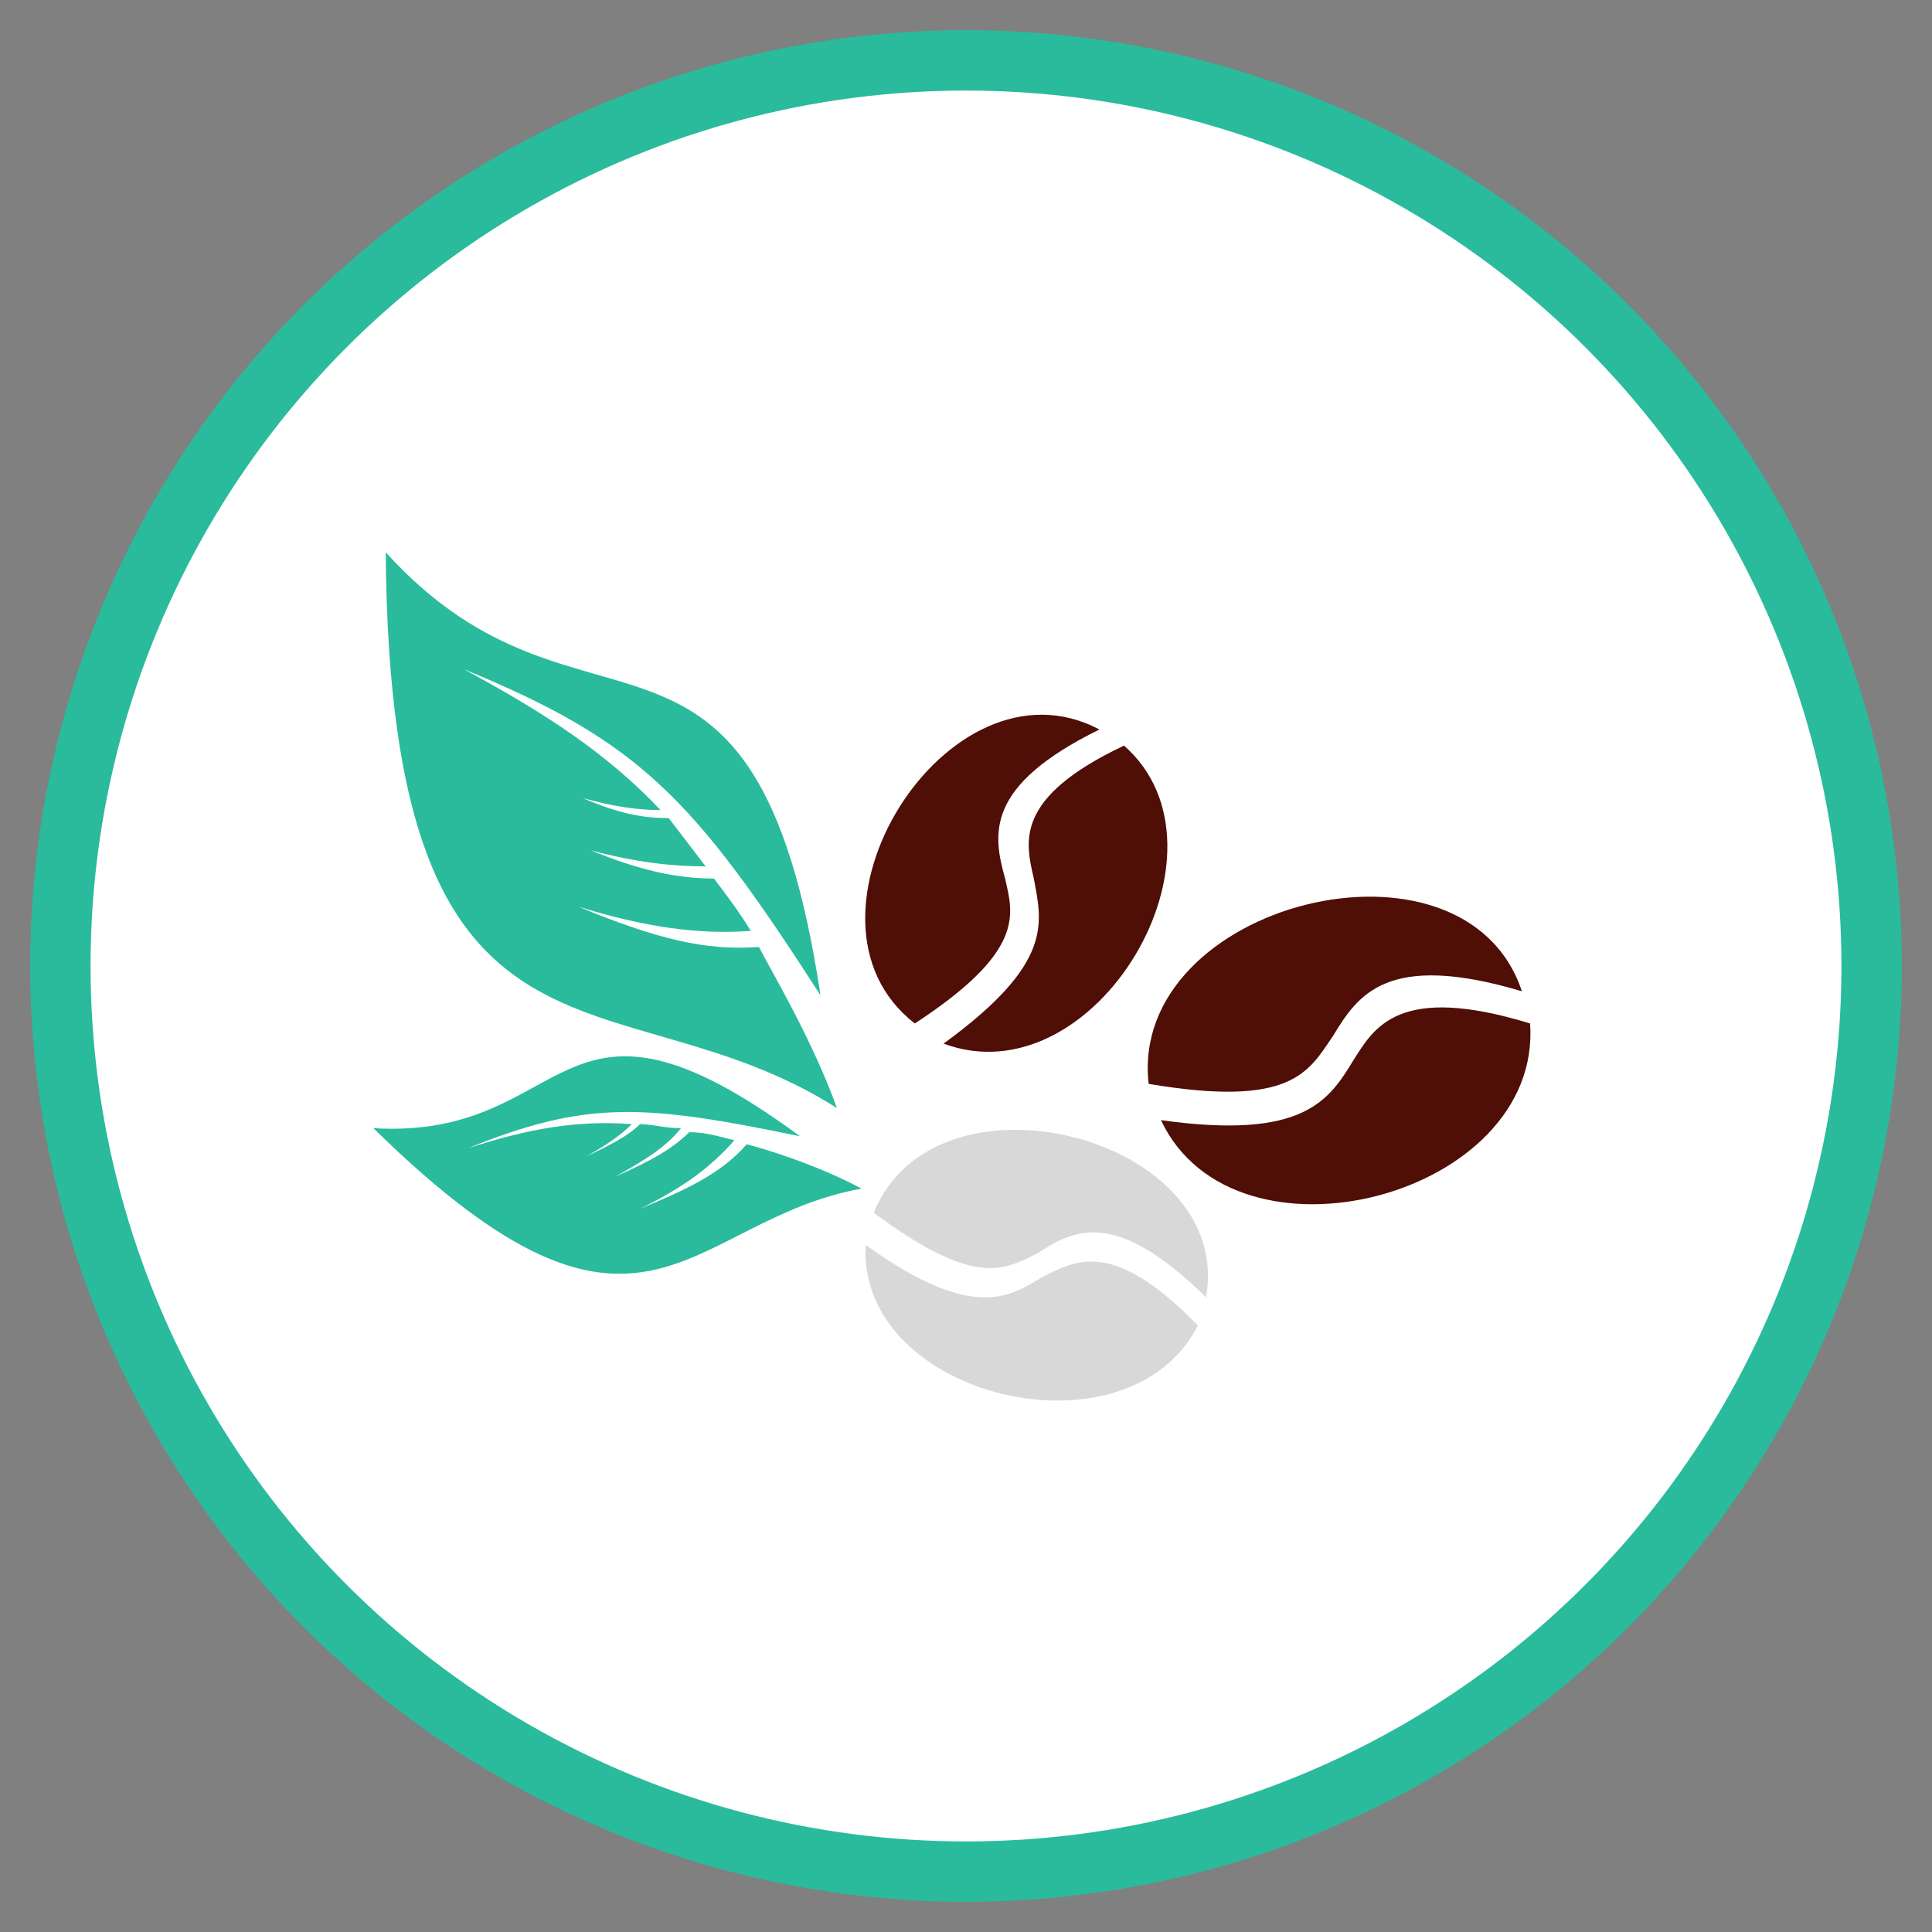 <?xml version="1.0" encoding="UTF-8" standalone="no"?>
<svg width="64px" height="64px" viewBox="0 0 64 64" version="1.1" xmlns="http://www.w3.org/2000/svg" xmlns:xlink="http://www.w3.org/1999/xlink">
    <rect x="0" y="0" width="64" height="64" fill="#808080" stroke="none"/>
    <!-- Generator: Sketch 47.1 (45422) - http://www.bohemiancoding.com/sketch -->
    <title>Artboard</title>
    <desc>Created with Sketch.</desc>
    <defs></defs>
    <g id="Page-1" stroke="none" stroke-width="1" fill="none" fill-rule="evenodd">
        <g id="Artboard" fill-rule="nonzero">
            <g id="btn-medium-brew-selected" transform="translate(2, 2)">
                <circle id="Oval" stroke="#29BB9C" stroke-width="2" fill="#FFFFFF" cx="30" cy="30" r="30"></circle>
                <g id="noun_1206477_cc" transform="translate(10.37, 16.296)">
                    <g id="Group">
                        <path d="M38.316,15.608 C38.724,21.345 28.534,24.013 26.088,18.81 C30.843,19.477 31.659,18.143 32.474,16.809 C33.153,15.742 33.968,14.274 38.316,15.608 Z" id="Shape" fill="#4F0E06"></path>
                        <path d="M38.045,14.541 C33.561,13.207 32.61,14.674 31.795,16.008 C30.979,17.209 30.436,18.41 25.68,17.609 C25.001,11.606 36.142,8.805 38.045,14.541 Z" id="Shape" fill="#4F0E06"></path>
                        <path d="M24.865,6.403 C28.805,9.872 23.914,18.143 18.886,16.275 C22.555,13.607 22.147,12.273 21.876,10.806 C21.604,9.605 21.196,8.138 24.865,6.403 Z" id="Shape" fill="#4F0E06"></path>
                        <path d="M24.05,5.87 C20.245,7.737 20.517,9.338 20.925,10.806 C21.196,12.006 21.604,13.207 17.935,15.608 C13.452,12.14 19.022,3.202 24.05,5.87 Z" id="Shape" fill="#4F0E06"></path>
                        <path d="M27.311,25.613 C25.001,30.149 16.033,28.015 16.305,22.945 C19.838,25.48 21.06,24.68 22.147,24.013 C23.234,23.479 24.457,22.679 27.311,25.613 Z" id="Shape" fill="#D8D8D8"></path>
                        <path d="M27.582,24.68 C24.593,21.745 23.234,22.412 22.012,23.212 C20.925,23.746 19.973,24.413 16.577,21.878 C18.615,16.809 28.534,19.344 27.582,24.68 Z" id="Shape" fill="#D8D8D8"></path>
                        <path d="M15.354,18.41 C14.539,16.142 13.18,13.874 12.772,13.074 C11.006,13.207 9.375,12.807 6.794,11.74 C8.968,12.407 10.734,12.673 12.5,12.54 C12.093,11.873 11.685,11.339 11.278,10.806 C10.055,10.806 8.832,10.539 7.201,9.872 C8.696,10.272 9.919,10.405 11.006,10.405 C10.598,9.872 10.191,9.338 9.783,8.805 C8.968,8.805 8.152,8.671 6.93,8.138 C7.881,8.404 8.696,8.538 9.511,8.538 C7.745,6.67 5.707,5.336 2.989,3.869 C8.832,6.27 10.598,8.138 14.81,14.674 C12.636,0.267 6.93,7.204 0.408,0 C0.543,18.41 8.017,13.741 15.354,18.41 Z" id="Shape" fill="#29BB9C"></path>
                        <path d="M16.169,21.078 C14.674,20.277 12.908,19.744 12.365,19.61 C11.549,20.544 10.462,21.078 8.832,21.745 C10.191,21.078 11.142,20.411 11.957,19.477 C11.413,19.344 11.006,19.21 10.462,19.21 C9.919,19.744 9.239,20.144 8.017,20.678 C8.968,20.144 9.647,19.744 10.191,19.077 C9.647,19.077 9.239,18.943 8.832,18.943 C8.424,19.344 7.881,19.61 7.065,20.011 C7.745,19.61 8.152,19.344 8.56,18.943 C6.794,18.81 5.163,19.077 3.125,19.744 C7.065,18.143 8.968,18.276 14.131,19.344 C5.978,13.34 6.658,19.477 0,19.077 C8.968,27.881 10.326,22.145 16.169,21.078 Z" id="Shape" fill="#29BB9C"></path>
                    </g>
                </g>
            </g>
        </g>
    </g>
</svg>